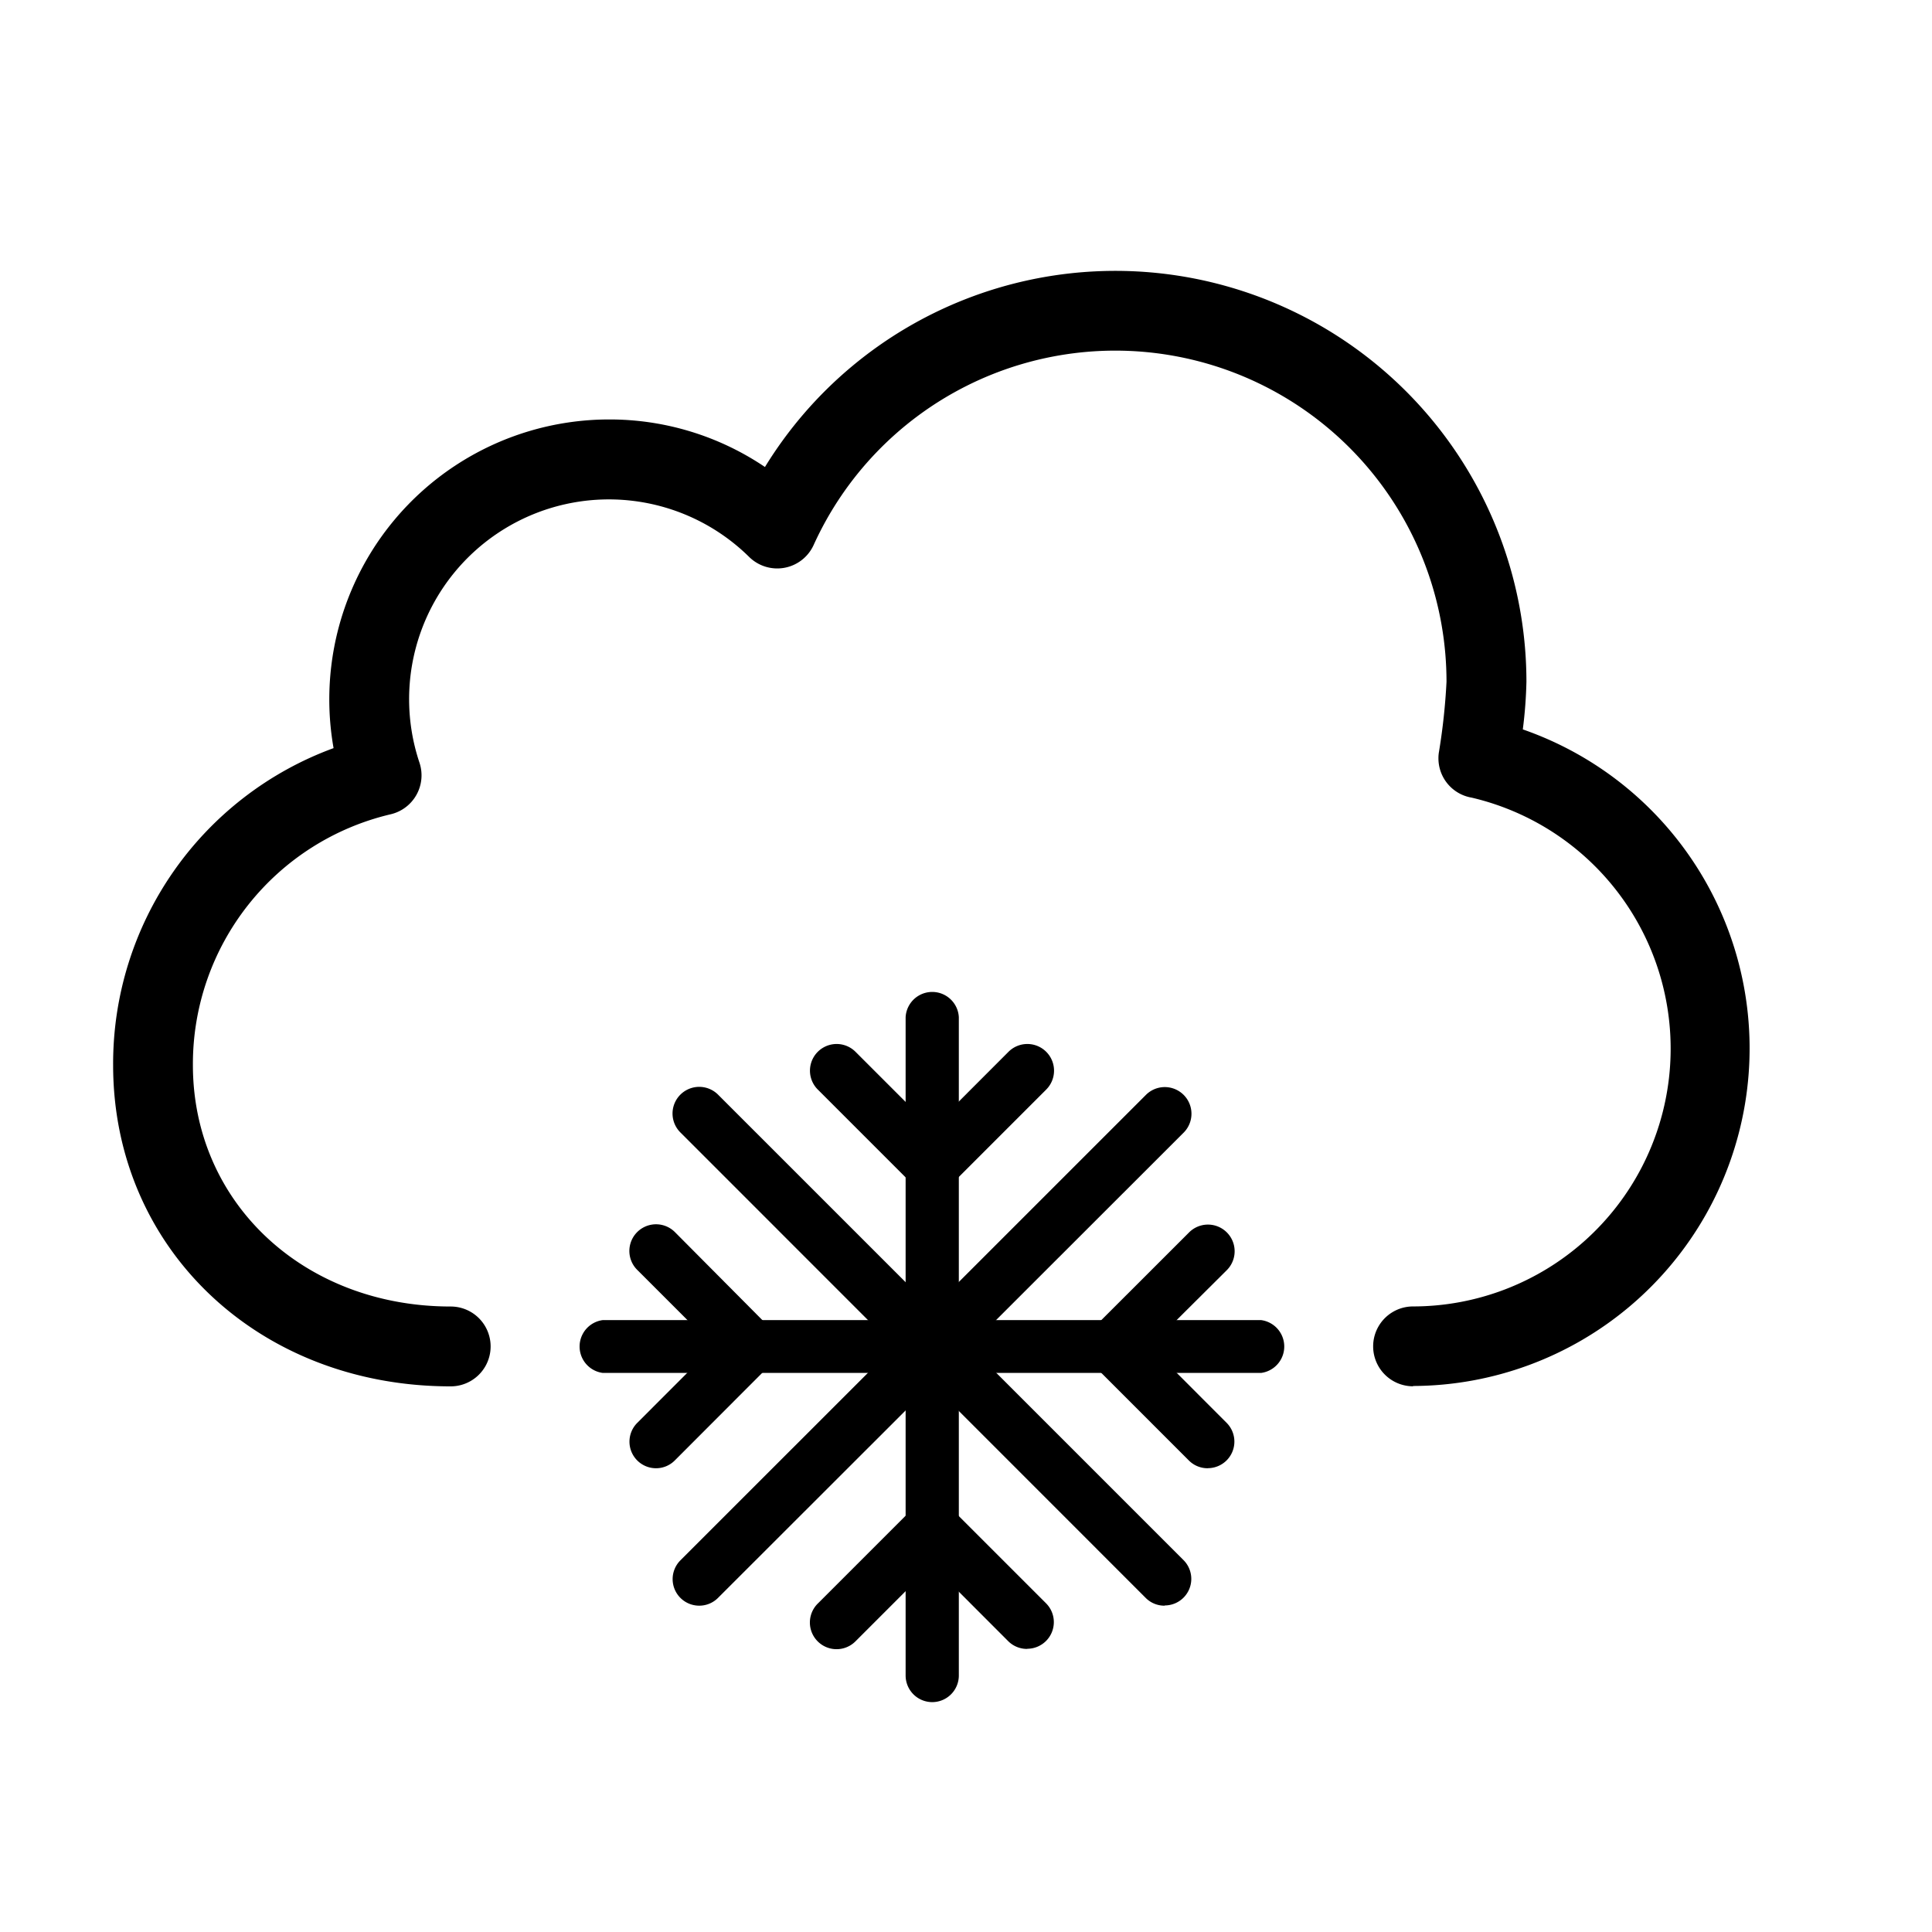 <svg id="Ebene_1" data-name="Ebene 1" xmlns="http://www.w3.org/2000/svg" viewBox="0 0 256 256"><title>weatherIcon_19</title><path d="M187.24,183.69a5.29,5.29,0,0,1,0-10.58A34.16,34.16,0,0,0,195,105.69a5.28,5.28,0,0,1-4.4-5.21,4.8,4.8,0,0,1,.07-.85,82.18,82.18,0,0,0,1-9.3,43.89,43.89,0,0,0-83.86-18.11,5.3,5.3,0,0,1-8.54,1.58,26.47,26.47,0,0,0-43.69,27.25,5.3,5.3,0,0,1-3.79,6.84,34,34,0,0,0-26.23,33.23c0,18.24,14.69,32,34.16,32a5.29,5.29,0,1,1,0,10.58c-25.5,0-44.73-18.3-44.73-42.57a44.53,44.53,0,0,1,29.21-42A37.09,37.09,0,0,1,80.68,55.58a36.76,36.76,0,0,1,20.68,6.3,54.47,54.47,0,0,1,100.9,28.45,59.26,59.26,0,0,1-.48,6.32,44.74,44.74,0,0,1-14.54,87Z"/><path d="M123.49,225.54A3.53,3.53,0,0,1,120,222V134.78a3.53,3.53,0,0,1,7.05,0V222A3.53,3.53,0,0,1,123.49,225.54Z"/><path d="M167.1,181.92H79.87a3.53,3.53,0,0,1,0-7H167.1a3.53,3.53,0,0,1,0,7Z"/><path d="M86.92,194.55a3.52,3.52,0,0,1-2.49-6L94.57,178.4,84.43,168.26a3.52,3.52,0,1,1,5-5L102,175.91a3.52,3.52,0,0,1,0,5L89.41,193.52A3.5,3.5,0,0,1,86.92,194.55Z"/><path d="M160.05,194.55a3.5,3.5,0,0,1-2.49-1l-12.63-12.63a3.54,3.54,0,0,1,0-5l12.63-12.62a3.52,3.52,0,1,1,5,5L152.41,178.4l10.13,10.14a3.52,3.52,0,0,1-2.49,6Z"/><path d="M136.12,218.49a3.53,3.53,0,0,1-2.5-1l-10.13-10.14-10.14,10.14a3.53,3.53,0,1,1-5-5L121,199.84a3.64,3.64,0,0,1,5,0l12.63,12.63a3.53,3.53,0,0,1-2.49,6Z"/><path d="M123.49,158h0a3.5,3.5,0,0,1-2.5-1l-12.63-12.63a3.52,3.52,0,1,1,5-5l10.14,10.14,10.13-10.14a3.53,3.53,0,0,1,5,5L126,157A3.53,3.53,0,0,1,123.49,158Z"/><path d="M92.65,212.76a3.52,3.52,0,0,1-2.5-6l61.69-61.68a3.52,3.52,0,0,1,5,5L95.14,211.73A3.5,3.5,0,0,1,92.65,212.76Z"/><path d="M154.33,212.76a3.49,3.49,0,0,1-2.49-1L90.15,150.05a3.52,3.52,0,0,1,5-5l61.68,61.68a3.52,3.52,0,0,1-2.49,6Z"/></svg>